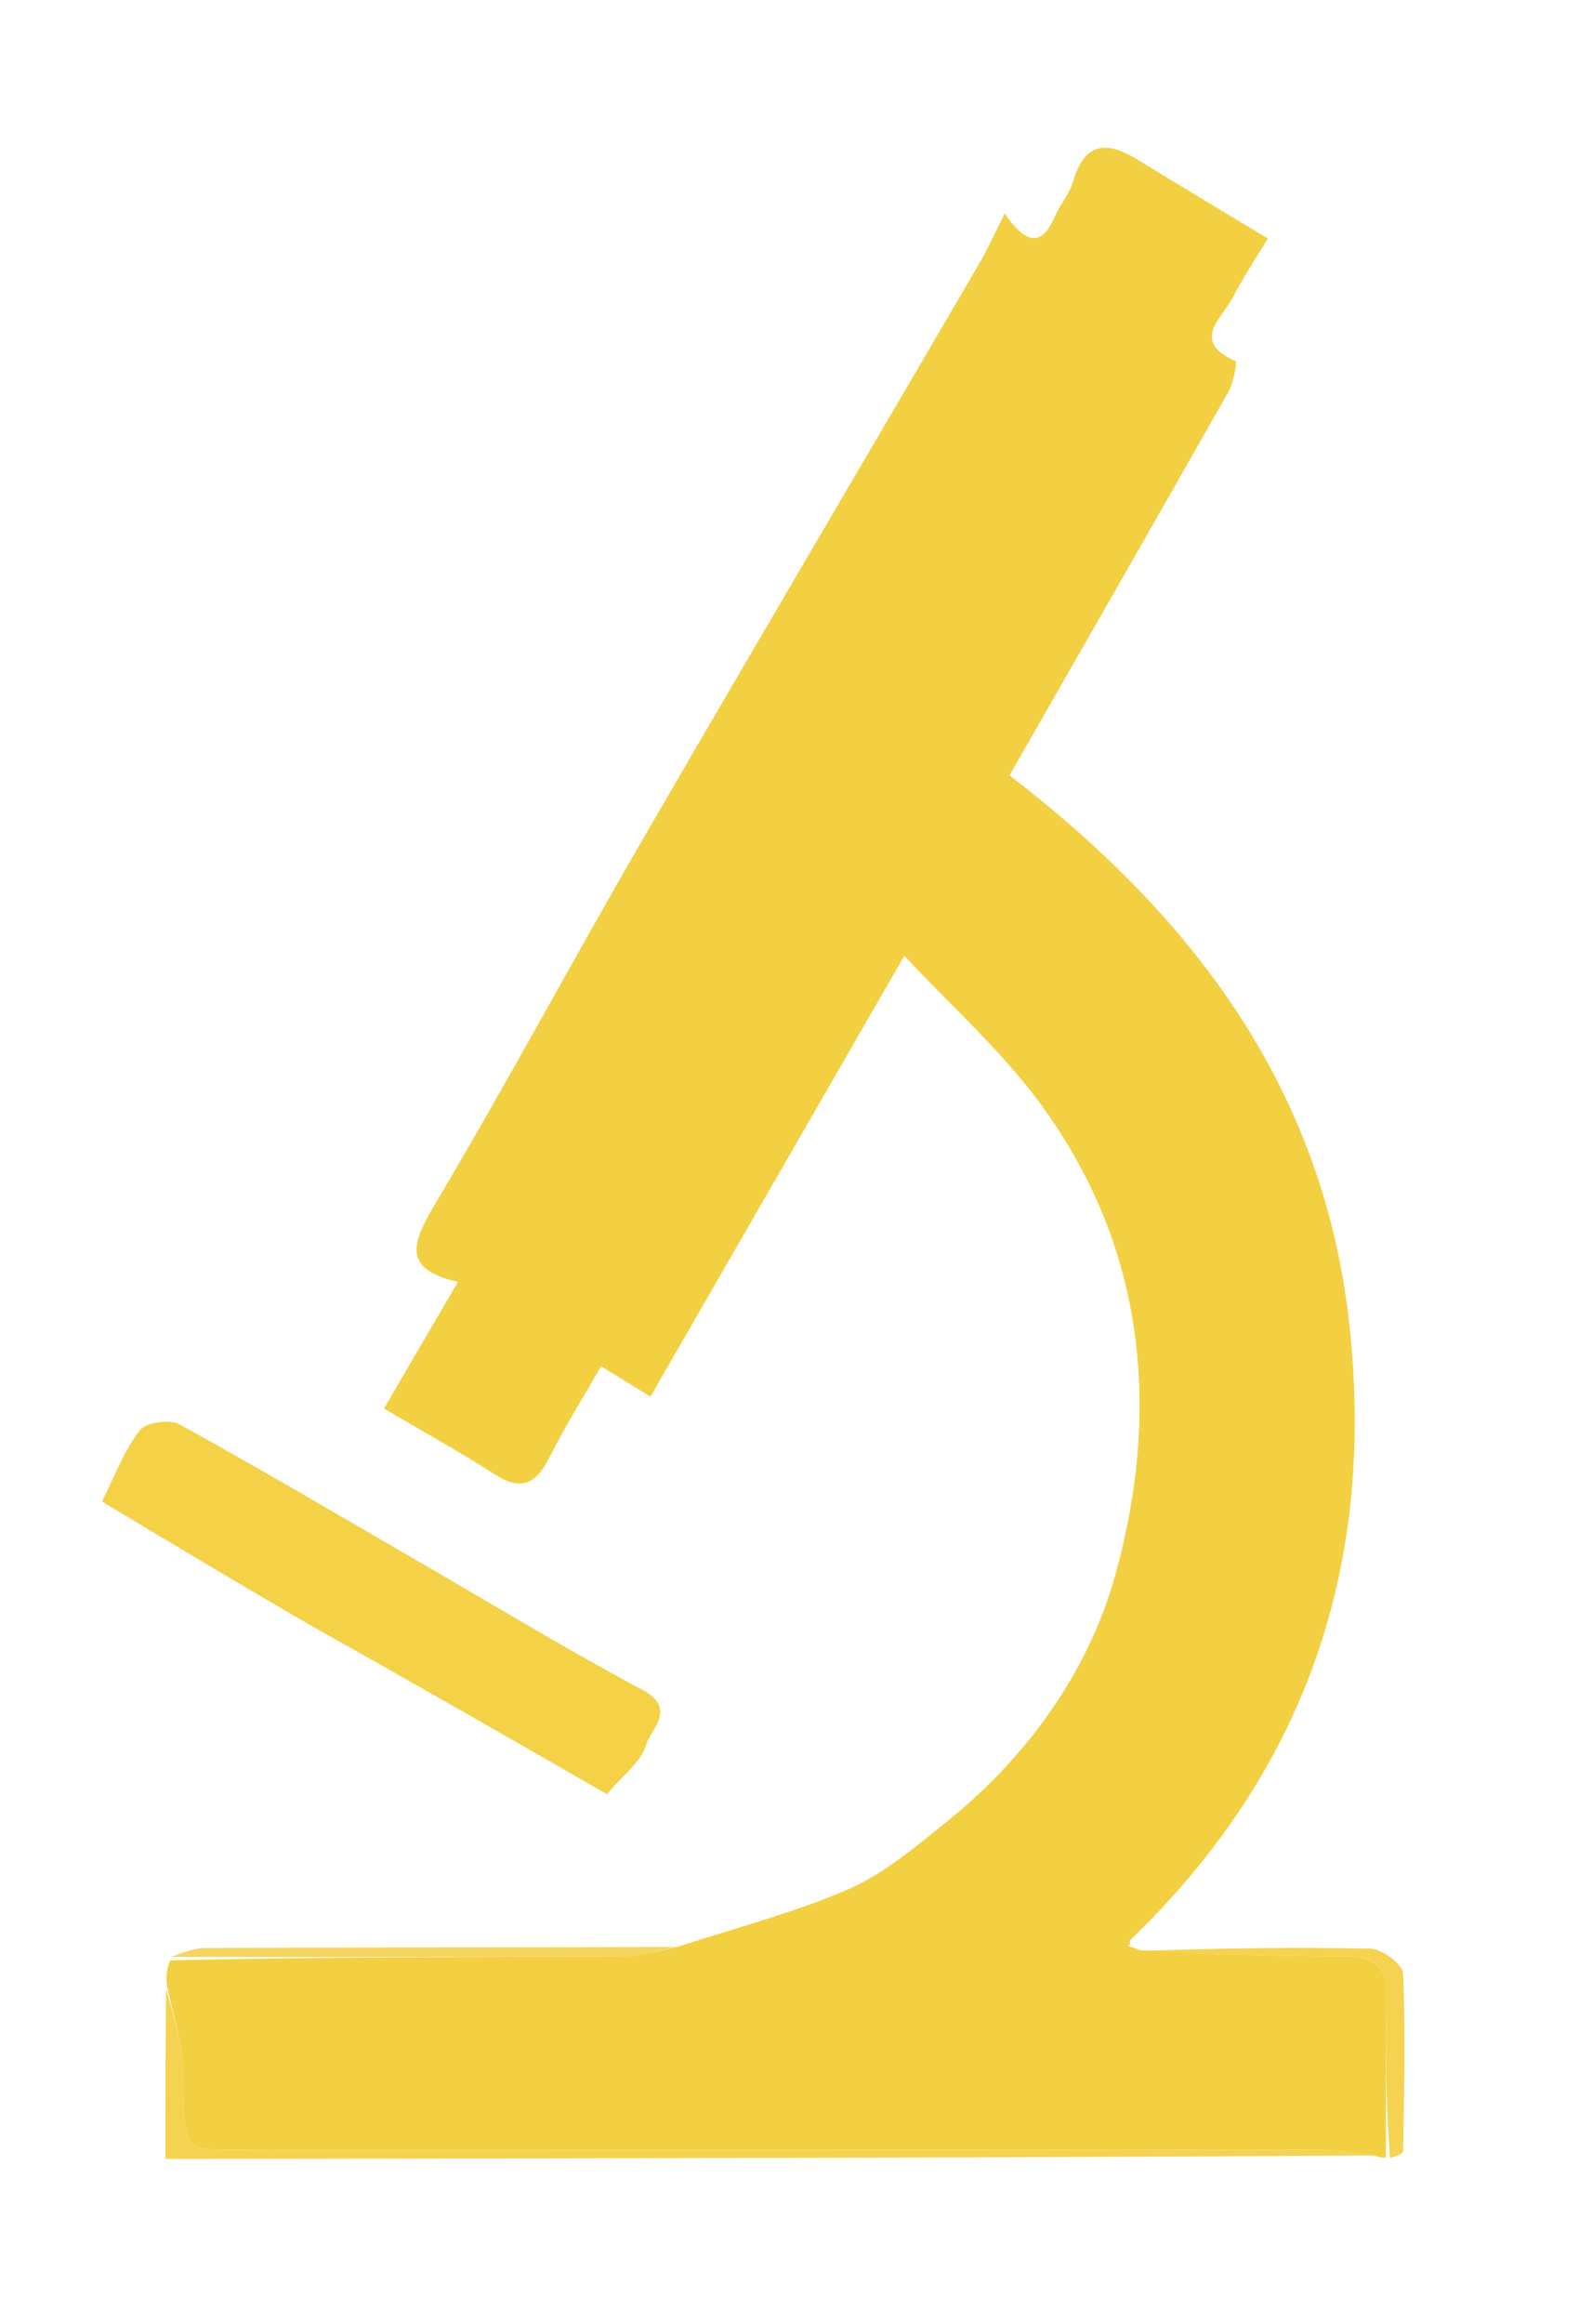 <svg version="1.1" id="Layer_1" xmlns="http://www.w3.org/2000/svg" xmlns:xlink="http://www.w3.org/1999/xlink" x="0px" y="0px"
	 width="100%" viewBox="0 0 172 253" enable-background="new 0 0 172 253" xml:space="preserve">
<path fill="#FFFFFF" opacity="0" stroke="none" 
	d="
M77,254 
	C51.348,254 26.196,254 1.022,254 
	C1.022,169.731 1.022,85.462 1.022,1.097 
	C58.235,1.097 115.47,1.097 172.853,1.097 
	C172.853,85.333 172.853,169.667 172.853,254 
	C141.129,254 109.315,254 77,254 
M123.75,210.771 
	C142.308,192.562 149.711,170.494 147.046,144.726 
	C144.353,118.69 130.082,99.875 109.969,84.396 
	C117.981,70.398 125.937,56.541 133.816,42.639 
	C134.379,41.646 134.786,39.397 134.571,39.302 
	C129.645,37.126 133.128,34.633 134.29,32.381 
	C135.463,30.105 136.902,27.966 138.108,25.961 
	C133.187,22.99 128.531,20.224 123.922,17.381 
	C120.586,15.323 118.148,15.429 116.9,19.73 
	C116.505,21.091 115.477,22.254 114.9,23.578 
	C113.476,26.849 111.798,26.644 109.442,23.244 
	C108.362,25.38 107.614,27.075 106.685,28.664 
	C94.419,49.652 82.059,70.586 69.869,91.618 
	C62.426,104.459 55.408,117.547 47.838,130.311 
	C45.256,134.664 43.158,138.041 49.883,139.539 
	C47.185,144.154 44.694,148.416 41.824,153.326 
	C45.933,155.747 50,157.99 53.901,160.492 
	C56.822,162.366 58.418,161.491 59.855,158.63 
	C61.557,155.241 63.589,152.019 65.477,148.725 
	C67.622,150.046 69.174,151.001 70.849,152.033 
	C79.967,136.212 88.843,120.809 98.506,104.042 
	C103.624,109.513 108.899,114.218 113.046,119.767 
	C124.713,135.374 126.513,153.246 121.521,171.337 
	C118.579,181.998 111.881,191.297 102.969,198.429 
	C99.64,201.094 96.258,203.981 92.415,205.651 
	C86.485,208.229 80.138,209.847 73.04,211.991 
	C56.183,211.994 39.325,211.972 22.468,212.044 
	C21.031,212.051 19.596,212.685 18.016,213.765 
	C18.066,214.511 18.116,215.257 18.023,216.93 
	C18.023,222.864 18.023,228.798 18.023,234.996 
	C22.221,234.996 25.862,235 29.502,234.995 
	C69.657,234.942 109.812,234.887 150.469,234.964 
	C150.637,234.924 150.806,234.883 151.85,234.963 
	C152.196,234.695 152.841,234.431 152.845,234.158 
	C152.937,227.711 153.119,221.256 152.831,214.823 
	C152.787,213.829 150.546,212.149 149.29,212.12 
	C140.862,211.929 132.425,212.098 123.577,211.997 
	C123.577,211.997 123.14,211.932 123.063,211.482 
	C123.063,211.482 123.143,211.032 123.75,210.771 
M34.4,177.089 
	C44.997,183.176 55.594,189.263 66.108,195.304 
	C67.834,193.249 69.814,191.816 70.372,189.956 
	C70.891,188.224 73.826,186.001 69.944,183.93 
	C61.625,179.492 53.556,174.583 45.389,169.86 
	C36.784,164.884 28.231,159.815 19.52,155.031 
	C18.461,154.449 15.863,154.846 15.201,155.718 
	C13.498,157.959 12.483,160.722 11.107,163.447 
	C18.52,167.899 26.086,172.441 34.4,177.089 
z"/>
<path fill="#F3D041" opacity="1" stroke="none" 
	d="
M18.166,216.002 
	C18.116,215.257 18.066,214.511 18.546,213.392 
	C35.481,213.01 51.885,213.038 68.288,212.945 
	C70.183,212.934 72.074,212.246 73.967,211.872 
	C80.138,209.847 86.485,208.229 92.415,205.651 
	C96.258,203.981 99.64,201.094 102.969,198.429 
	C111.881,191.297 118.579,181.998 121.521,171.337 
	C126.513,153.246 124.713,135.374 113.046,119.767 
	C108.899,114.218 103.624,109.513 98.506,104.042 
	C88.843,120.809 79.967,136.212 70.849,152.033 
	C69.174,151.001 67.622,150.046 65.477,148.725 
	C63.589,152.019 61.557,155.241 59.855,158.63 
	C58.418,161.491 56.822,162.366 53.901,160.492 
	C50,157.99 45.933,155.747 41.824,153.326 
	C44.694,148.416 47.185,144.154 49.883,139.539 
	C43.158,138.041 45.256,134.664 47.838,130.311 
	C55.408,117.547 62.426,104.459 69.869,91.618 
	C82.059,70.586 94.419,49.652 106.685,28.664 
	C107.614,27.075 108.362,25.38 109.442,23.244 
	C111.798,26.644 113.476,26.849 114.9,23.578 
	C115.477,22.254 116.505,21.091 116.9,19.73 
	C118.148,15.429 120.586,15.323 123.922,17.381 
	C128.531,20.224 133.187,22.99 138.108,25.961 
	C136.902,27.966 135.463,30.105 134.29,32.381 
	C133.128,34.633 129.645,37.126 134.571,39.302 
	C134.786,39.397 134.379,41.646 133.816,42.639 
	C125.937,56.541 117.981,70.398 109.969,84.396 
	C130.082,99.875 144.353,118.69 147.046,144.726 
	C149.711,170.494 142.308,192.562 123.322,210.995 
	C122.711,211.522 122.793,211.76 123.14,211.932 
	C123.14,211.932 123.577,211.997 124.14,212.285 
	C132.009,212.719 139.315,212.977 146.621,212.962 
	C149.829,212.956 151.113,214.135 151.03,217.365 
	C150.88,223.188 150.979,229.016 150.974,234.842 
	C150.806,234.883 150.637,234.924 149.864,234.695 
	C147.278,234.286 145.297,234.026 143.316,234.025 
	C105.186,234 67.056,234.016 28.926,234 
	C19.193,233.995 20.168,234.902 19.91,225.203 
	C19.828,222.123 18.775,219.069 18.166,216.002 
z"/>
<path fill="#F4D147" opacity="1" stroke="none" 
	d="
M34.026,177.037 
	C26.086,172.441 18.52,167.899 11.107,163.447 
	C12.483,160.722 13.498,157.959 15.201,155.718 
	C15.863,154.846 18.461,154.449 19.52,155.031 
	C28.231,159.815 36.784,164.884 45.389,169.86 
	C53.556,174.583 61.625,179.492 69.944,183.93 
	C73.826,186.001 70.891,188.224 70.372,189.956 
	C69.814,191.816 67.834,193.249 66.108,195.304 
	C55.594,189.263 44.997,183.176 34.026,177.037 
z"/>
<path fill="#F5D351" opacity="1" stroke="none" 
	d="
M18.095,216.466 
	C18.775,219.069 19.828,222.123 19.91,225.203 
	C20.168,234.902 19.193,233.995 28.926,234 
	C67.056,234.016 105.186,234 143.316,234.025 
	C145.297,234.026 147.278,234.286 149.613,234.629 
	C109.812,234.887 69.657,234.942 29.502,234.995 
	C25.862,235 22.221,234.996 18.023,234.996 
	C18.023,228.798 18.023,222.864 18.095,216.466 
z"/>
<path fill="#F5D351" opacity="1" stroke="none" 
	d="
M151.412,234.903 
	C150.979,229.016 150.88,223.188 151.03,217.365 
	C151.113,214.135 149.829,212.956 146.621,212.962 
	C139.315,212.977 132.009,212.719 124.347,212.361 
	C132.425,212.098 140.862,211.929 149.29,212.12 
	C150.546,212.149 152.787,213.829 152.831,214.823 
	C153.119,221.256 152.937,227.711 152.845,234.158 
	C152.841,234.431 152.196,234.695 151.412,234.903 
z"/>
<path fill="#F5D55E" opacity="1" stroke="none" 
	d="
M73.504,211.932 
	C72.074,212.246 70.183,212.934 68.288,212.945 
	C51.885,213.038 35.481,213.01 18.619,213.023 
	C19.596,212.685 21.031,212.051 22.468,212.044 
	C39.325,211.972 56.183,211.994 73.504,211.932 
z"/>
<path fill="#F5D351" opacity="1" stroke="none" 
	d="
M123.101,211.707 
	C122.793,211.76 122.711,211.522 123.019,211.126 
	C123.143,211.032 123.063,211.482 123.101,211.707 
z"/>
</svg>